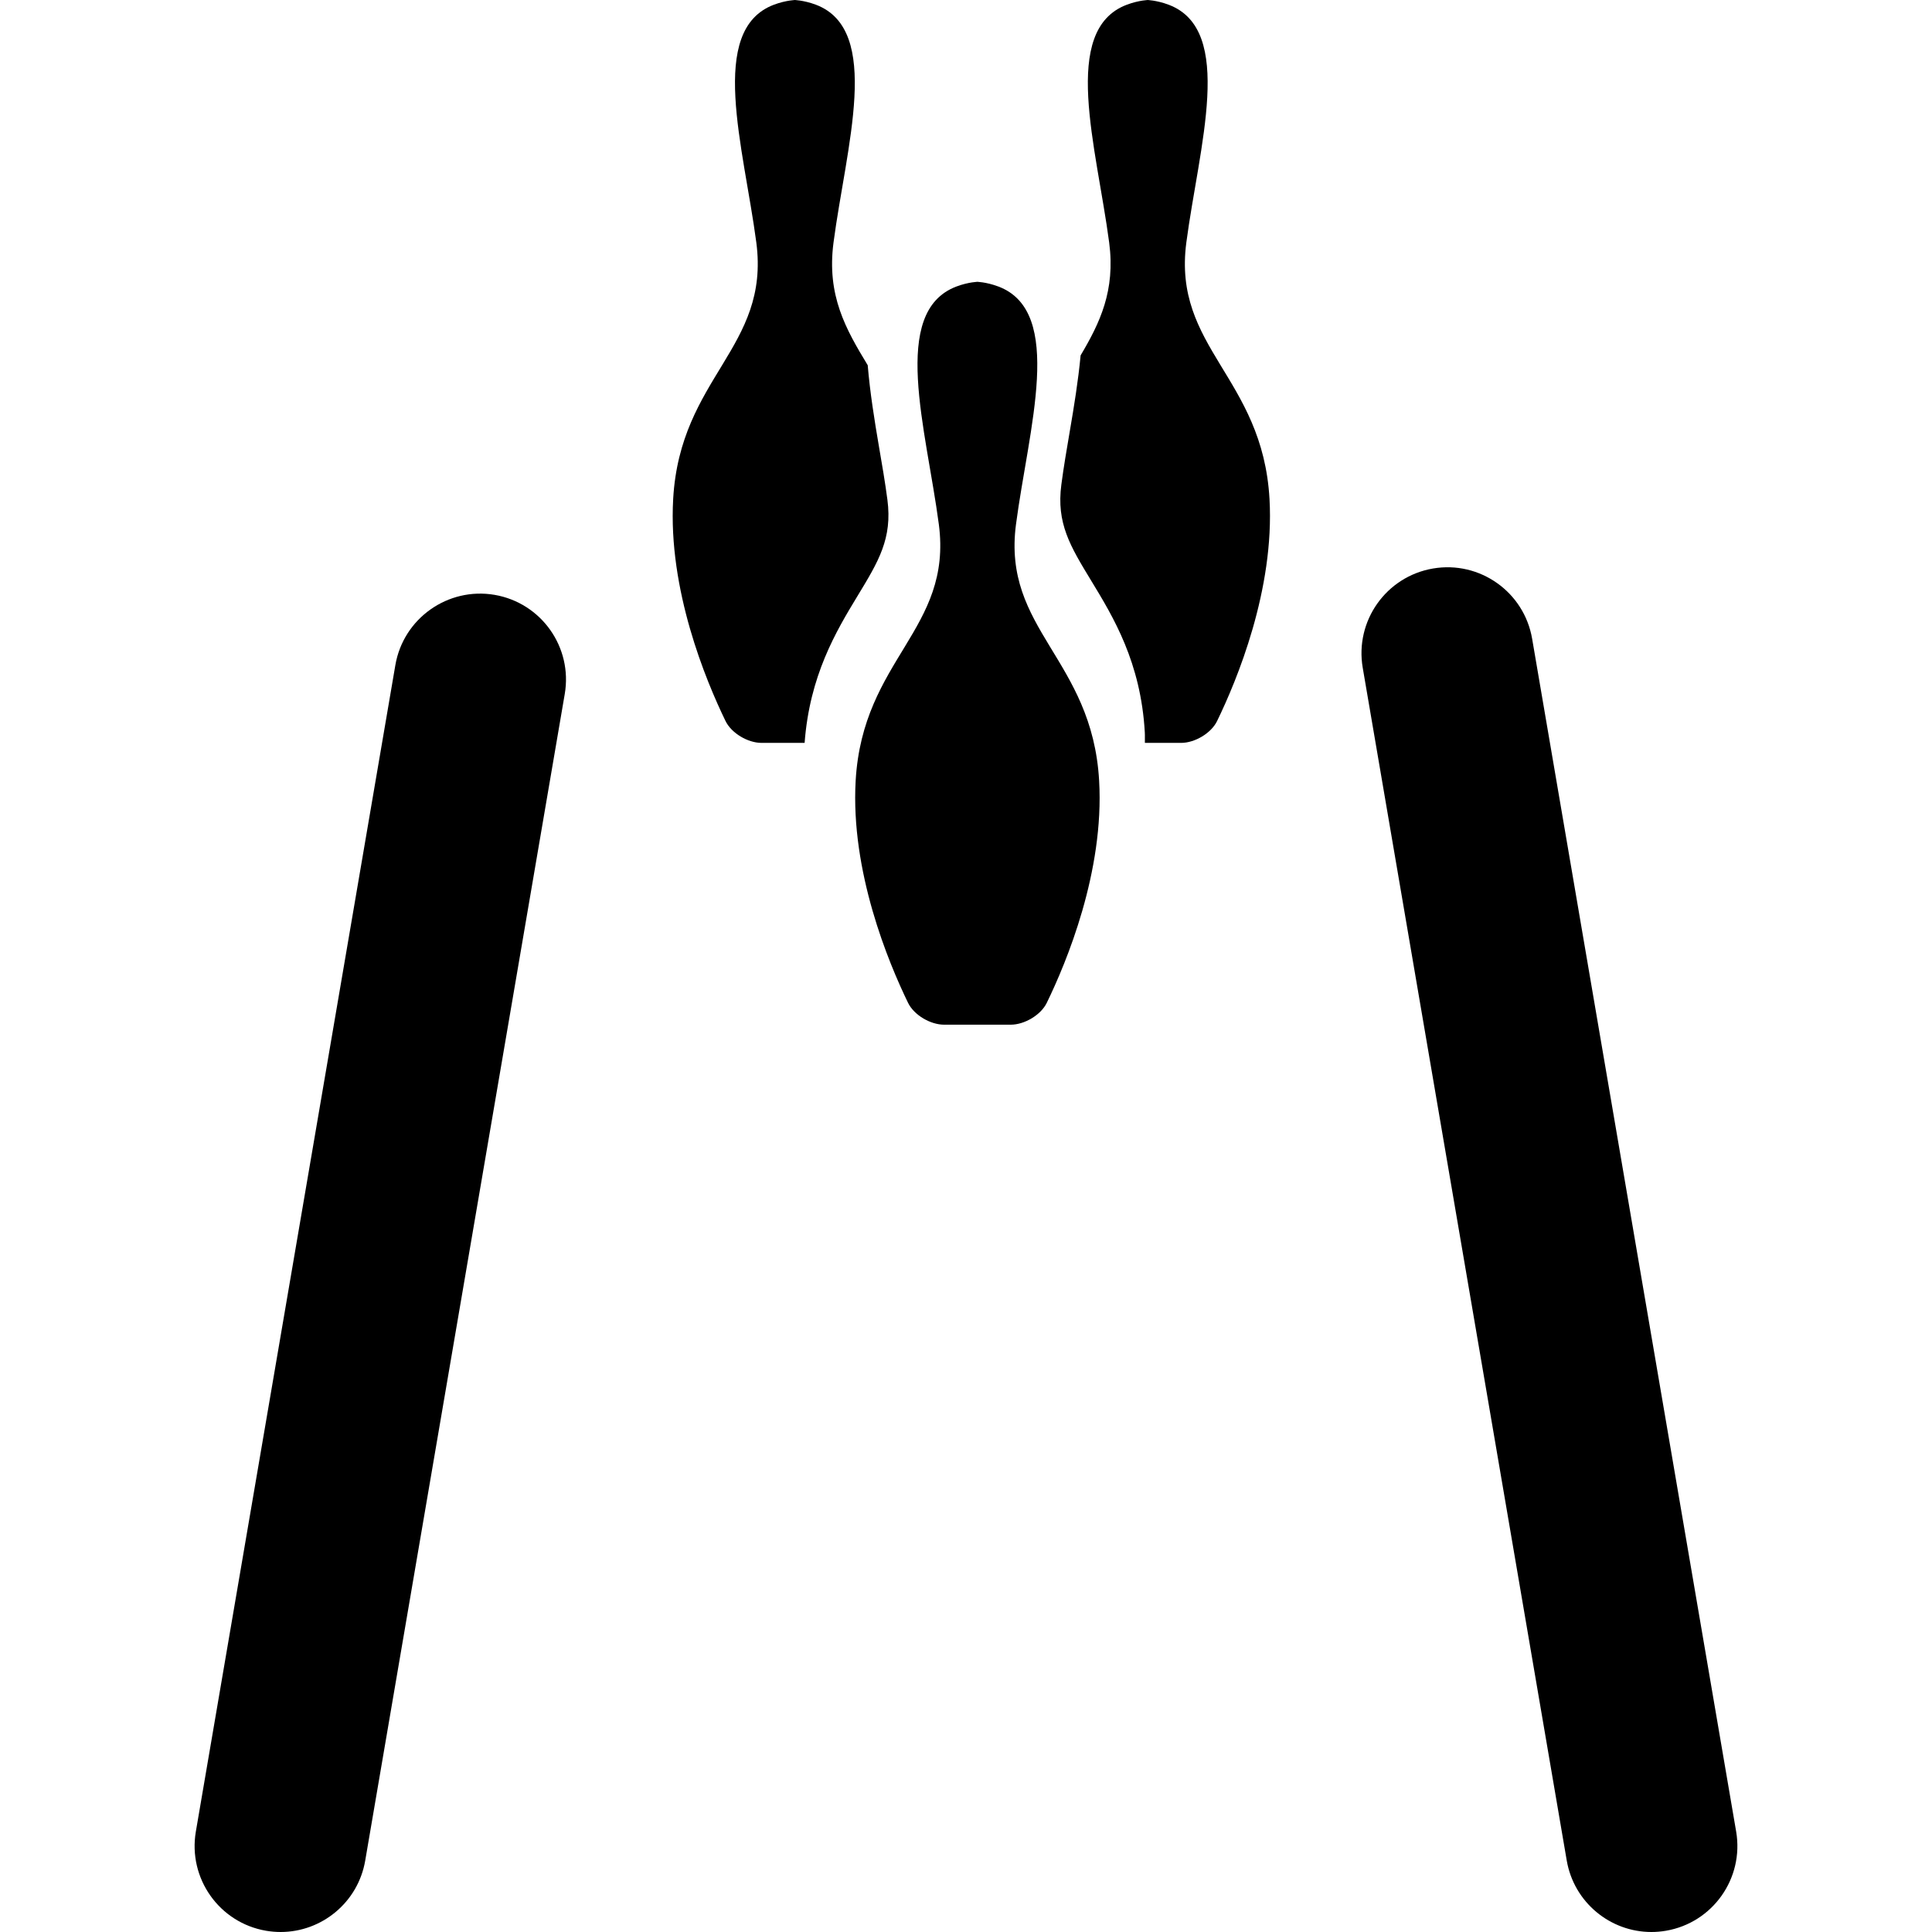 <?xml version="1.0" encoding="iso-8859-1"?>
<!-- Generator: Adobe Illustrator 16.0.0, SVG Export Plug-In . SVG Version: 6.00 Build 0)  -->
<!DOCTYPE svg PUBLIC "-//W3C//DTD SVG 1.1//EN" "http://www.w3.org/Graphics/SVG/1.1/DTD/svg11.dtd">
<svg version="1.1" id="Capa_1" xmlns="http://www.w3.org/2000/svg" xmlns:xlink="http://www.w3.org/1999/xlink" x="0px" y="0px"
	 width="537.518px" height="537.518px" viewBox="0 0 537.518 537.518" style="enable-background:new 0 0 537.518 537.518;"
	 xml:space="preserve">
<g>
	<g>
		<path d="M201.855,200.602c1.654,3.404,6.225,6.082,10.012,6.082h11.992c1.396-18.695,8.721-31.002,14.707-40.851
			c5.862-9.648,9.734-16.017,8.329-26.785c-0.631-4.829-1.501-9.878-2.371-14.917c-1.234-7.22-2.477-14.956-3.108-22.52
			c-6.072-10.002-11.456-19.393-9.515-34.138c3.49-26.555,13.636-59.125-4.887-66.153C223.486-0.01,220.703,0,221.152,0
			c0.459,0-2.333-0.01-5.862,1.32c-18.522,7.028-8.367,39.598-4.867,66.153c3.854,29.309-21.2,37.409-23.132,71.327
			C185.848,164.073,196.386,189.347,201.855,200.602z"/>
		<path d="M297.652,119.875c-0.861,5.059-1.731,10.098-2.362,14.937c-1.425,10.758,2.448,17.126,8.319,26.775
			c6.139,10.098,13.789,22.673,14.898,42.181c0.058,0.975-0.01,1.941,0.02,2.917h10.088c3.787,0,8.357-2.678,10.003-6.082
			c5.479-11.265,16.017-36.538,14.582-61.802c-1.94-33.928-26.995-42.018-23.141-71.317c3.5-26.564,13.646-59.125-4.877-66.153
			C321.645-0.01,318.861,0,319.33,0c0.449,0-2.333-0.01-5.871,1.329c-18.514,7.028-8.367,39.589-4.867,66.153
			c1.759,13.397-2.592,22.357-7.946,31.394C299.976,105.953,298.809,113.134,297.652,119.875z"/>
		<path d="M252.642,279.015c1.654,3.404,6.226,6.072,10.012,6.072h18.57c3.787,0,8.357-2.678,10.002-6.072
			c5.489-11.265,16.027-36.538,14.573-61.802c-1.932-33.928-26.994-42.018-23.131-71.336c3.49-26.555,13.636-59.125-4.877-66.153
			c-3.529-1.339-6.321-1.32-5.862-1.32s-2.333-0.019-5.861,1.32c-18.522,7.028-8.367,39.598-4.867,66.153
			c3.854,29.309-21.2,37.409-23.141,71.336C236.625,242.477,247.163,267.75,252.642,279.015z"/>
		<path d="M137.595,165.498c-12.967-2.209-25.359,6.522-27.597,19.536l-55.51,324.542c-2.219,13.015,6.521,25.369,19.536,27.598
			c1.358,0.229,2.716,0.344,4.054,0.344c11.437,0,21.544-8.233,23.534-19.88l55.51-324.542
			C159.359,180.081,150.61,167.727,137.595,165.498z"/>
		<path d="M459.439,537.518c1.339,0,2.697-0.114,4.055-0.344c13.015-2.229,21.755-14.583,19.536-27.598l-56.763-331.867
			c-2.229-13.015-14.583-21.774-27.598-19.536c-13.015,2.228-21.755,14.583-19.536,27.597l56.764,331.867
			C437.905,529.284,448.013,537.518,459.439,537.518z"/>
	</g>
</g>
<g>
</g>
<g>
</g>
<g>
</g>
<g>
</g>
<g>
</g>
<g>
</g>
<g>
</g>
<g>
</g>
<g>
</g>
<g>
</g>
<g>
</g>
<g>
</g>
<g>
</g>
<g>
</g>
<g>
</g>
</svg>
